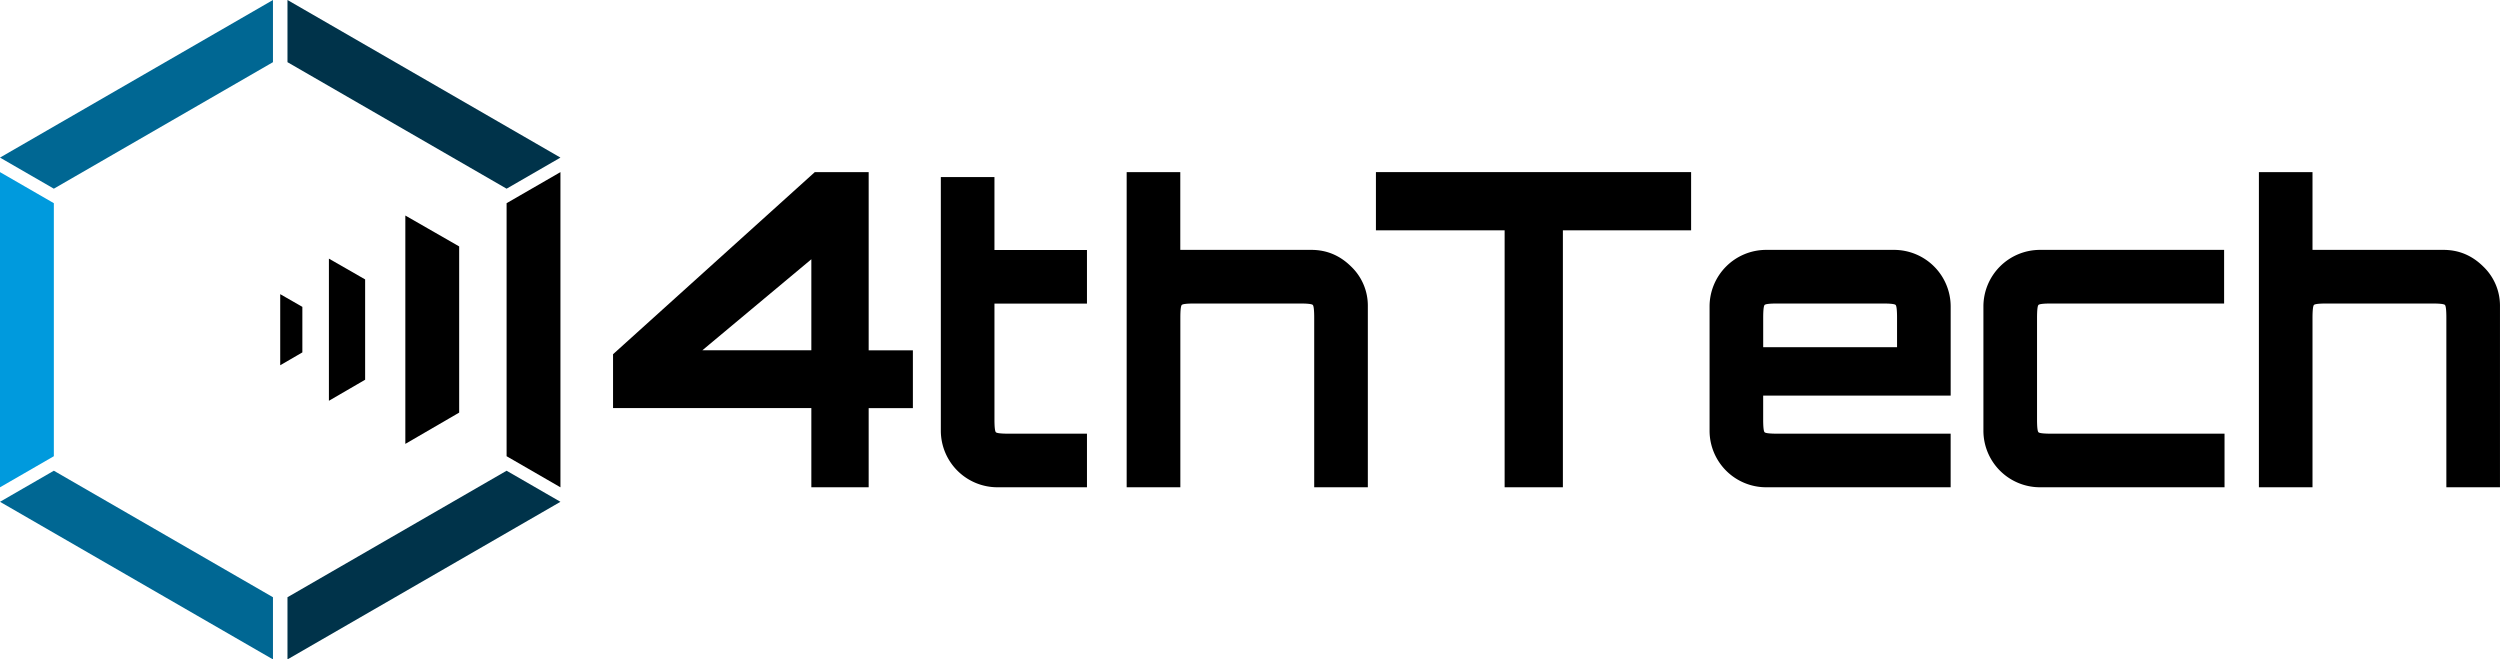 <svg xmlns="http://www.w3.org/2000/svg" viewBox="0 0 2160 569.72"><defs><style>.cls-1{fill:#009add;}.cls-2{fill:#006793;}.cls-3{fill:#00334a;}</style></defs><g id="Layer_2" data-name="Layer 2"><g id="Layer_1-2" data-name="Layer 1"><g id="DARK"><polygon class="cls-1" points="46.52 175.56 0 148.71 0 421.03 46.52 394.17 46.52 175.56"/><polygon points="484.22 148.71 484.22 421.03 437.7 394.17 437.7 175.56 484.22 148.71"/><polygon class="cls-2" points="46.52 406.71 0 433.56 235.84 569.72 235.84 516.01 46.52 406.71"/><polygon class="cls-3" points="437.7 406.71 484.22 433.56 248.38 569.72 248.38 516.01 437.7 406.71"/><polygon class="cls-3" points="248.38 0 484.22 136.16 437.7 163.02 248.38 53.72 248.38 0"/><polygon class="cls-2" points="235.84 0 0 136.16 46.52 163.02 235.84 53.72 235.84 0"/><polygon points="284.18 346.27 284.18 223.46 315.47 241.41 315.47 328.09 284.18 346.27"/><polygon points="242.11 315.58 242.11 254.15 261.24 265.13 261.24 304.47 242.11 315.58"/><polygon points="350.21 383.52 350.21 186.22 396.72 212.91 396.72 356.49 350.21 383.52"/><path d="M701,421V352.57H529.67V306.05L704,148.7h46.53v154h38.2v49.92h-38.2V421ZM606.83,302.65H701V224Z"/><path d="M861.69,421a48.91,48.91,0,0,1-48.81-48.8V153h46.33v63h79.93v46.33H859.21V362.32q0,9.9,1.24,11.14t11.14,1.24h67.55V421Z"/><path d="M973.44,421V148.7h46.33v67.2H1133q19.8,0,34.31,14.33a46.73,46.73,0,0,1,14.5,34.48V421h-46.34V274.61q0-9.9-1.23-11.14t-11.14-1.24h-90.9q-9.9,0-11.14,1.24t-1.24,11.14V421Z"/><path d="M1300,421V199h-111.2V148.7h272.32V199H1350.33V421Z"/><path d="M1525.87,421a48.89,48.89,0,0,1-48.8-48.8V264.71a48.91,48.91,0,0,1,48.8-48.81h110.7a48.93,48.93,0,0,1,48.81,48.81v77.1h-162v20.51q0,9.9,1.24,11.14t11.14,1.24h149.6V421Zm-2.47-121h115.65V274.61q0-9.9-1.24-11.14t-11.14-1.24h-90.89q-9.91,0-11.14,1.24t-1.24,11.14Z"/><path d="M1762.47,421a48.89,48.89,0,0,1-48.8-48.8V264.71a48.91,48.91,0,0,1,48.8-48.81h159.16v46.33H1772.38q-9.92,0-11.14,1.24T1760,274.61v87.71q0,9.9,1.24,11.14t11.14,1.24H1922V421Z"/><path d="M1951.69,421V148.7H1998v67.2h113.17q19.82,0,34.31,14.33a46.73,46.73,0,0,1,14.5,34.48V421h-46.33V274.61q0-9.9-1.24-11.14t-11.14-1.24H2010.4q-9.92,0-11.14,1.24T1998,274.61V421Z"/></g></g></g></svg>